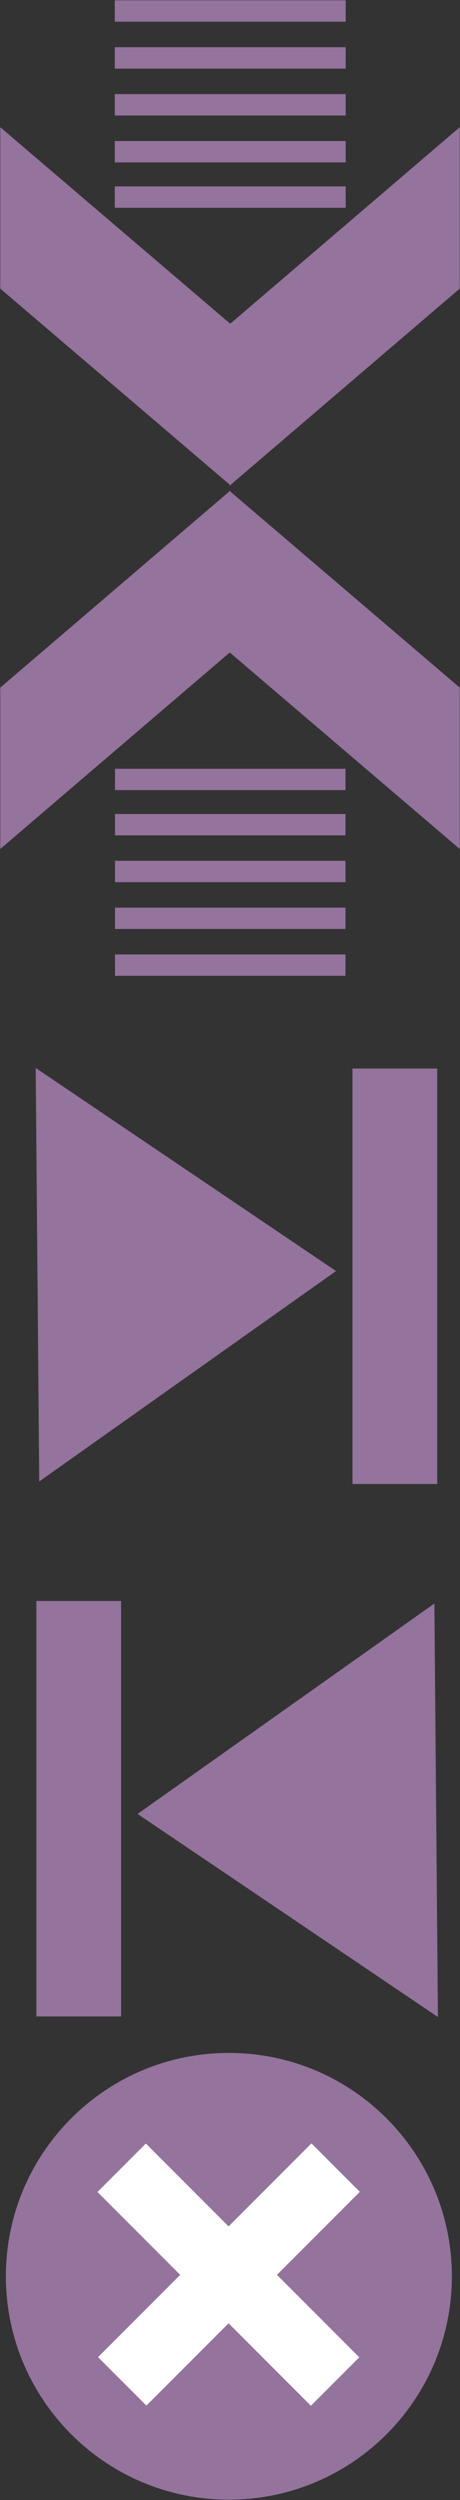<?xml version="1.0" encoding="utf-8"?>
<!-- Generator: Adobe Illustrator 16.0.0, SVG Export Plug-In . SVG Version: 6.00 Build 0)  -->
<!DOCTYPE svg PUBLIC "-//W3C//DTD SVG 1.1//EN" "http://www.w3.org/Graphics/SVG/1.1/DTD/svg11.dtd">
<svg version="1.1"
	 id="svg4768" xmlns:dc="http://purl.org/dc/elements/1.1/" xmlns:cc="http://creativecommons.org/ns#" xmlns:rdf="http://www.w3.org/1999/02/22-rdf-syntax-ns#" xmlns:svg="http://www.w3.org/2000/svg" xmlns:sodipodi="http://sodipodi.sourceforge.net/DTD/sodipodi-0.dtd" xmlns:inkscape="http://www.inkscape.org/namespaces/inkscape" sodipodi:docname="schBtn.svg" inkscape:version="0.48.5 r10040"
	 xmlns="http://www.w3.org/2000/svg" xmlns:xlink="http://www.w3.org/1999/xlink" x="0px" y="0px" width="589.396px"
	 height="3197.895px" viewBox="0 0 589.396 3197.895" enable-background="new 0 0 589.396 3197.895" xml:space="preserve">
<rect x="0" y="0" width="589.396" height="3197.895" fill="#333333" stroke="none"/>
<sodipodi:namedview  inkscape:cy="2567.6157" inkscape:cx="1171.2615" inkscape:zoom="0.35" showgrid="false" bordercolor="#666666" pagecolor="#ffffff" borderopacity="1.0" id="base" fit-margin-right="0" fit-margin-bottom="0" inkscape:document-units="px" inkscape:current-layer="g3970" inkscape:window-maximized="1" inkscape:window-y="-8" inkscape:window-x="-8" inkscape:window-height="804" inkscape:window-width="1536" inkscape:pageshadow="2" inkscape:pageopacity="0.0" fit-margin-left="0" fit-margin-top="0">
	</sodipodi:namedview>
<g id="g3970" transform="translate(-811.475,-596.696)">
	
		<rect id="rect3883" x="958.543" y="597.089" fill="#94739D" stroke="#000000" stroke-width="0.787" stroke-opacity="0" width="295.868" height="27.353"/>
	
		<rect id="rect3883-0" x="958.543" y="657.089" fill="#94739D" stroke="#000000" stroke-width="0.787" stroke-opacity="0" width="295.868" height="27.353"/>
	
		<rect id="rect3883-9" x="958.543" y="717.089" fill="#94739D" stroke="#000000" stroke-width="0.787" stroke-opacity="0" width="295.868" height="27.353"/>
	
		<rect id="rect3883-9-4" x="958.543" y="777.089" fill="#94739D" stroke="#000000" stroke-width="0.787" stroke-opacity="0" width="295.868" height="27.353"/>
	
		<rect id="rect3883-9-4-8" x="958.543" y="835.089" fill="#94739D" stroke="#000000" stroke-width="0.787" stroke-opacity="0" width="295.868" height="27.353"/>
	<g id="g3098">
		<polygon id="rect3950" fill="#94739D" stroke="#000000" stroke-width="0.775" stroke-opacity="0" points="811.813,759.424 
			1107.137,1011.362 1107.137,1217.807 811.813,965.87 		"/>
		<polygon id="rect3950-8" fill="#94739D" stroke="#000000" stroke-width="0.775" stroke-opacity="0" points="1400.533,759.424 
			1105.813,1011.362 1105.813,1217.808 1400.533,965.87 		"/>
		
			<rect id="rect3096" x="1104.698" y="1010.304" fill="#94739D" stroke="#000000" stroke-width="0.446" stroke-opacity="0" width="2.606" height="205.686"/>
	</g>
	<g id="g3098-8" transform="matrix(-1,0,0,-1,2371.865,308.919)">
		<polygon id="rect3950-2" fill="#94739D" stroke="#000000" stroke-width="0.775" stroke-opacity="0" points="971.332,-1373.745 
			1266.656,-1121.808 1266.656,-915.362 971.332,-1167.3 		"/>
		<polygon id="rect3950-8-4" fill="#94739D" stroke="#000000" stroke-width="0.775" stroke-opacity="0" points="
			1560.053,-1373.745 1265.332,-1121.808 1265.332,-915.362 1560.053,-1167.3 		"/>
		
			<rect id="rect3096-5" x="1264.215" y="-1122.864" fill="#94739D" stroke="#000000" stroke-width="0.446" stroke-opacity="0" width="2.606" height="205.686"/>
	</g>
</g>
<rect id="rect3883-4" x="147.347" y="1220.865" fill="#94739D" stroke="#000000" stroke-width="0.786" stroke-opacity="0" width="295.31" height="27.302"/>
<rect id="rect3883-0-5" x="147.347" y="1160.979" fill="#94739D" stroke="#000000" stroke-width="0.786" stroke-opacity="0" width="295.31" height="27.301"/>
<rect id="rect3883-9-5" x="147.347" y="1101.092" fill="#94739D" stroke="#000000" stroke-width="0.786" stroke-opacity="0" width="295.31" height="27.301"/>
<rect id="rect3883-9-4-1" x="147.347" y="1041.204" fill="#94739D" stroke="#000000" stroke-width="0.786" stroke-opacity="0" width="295.31" height="27.302"/>
<rect id="rect3883-9-4-8-7" x="147.347" y="983.315" fill="#94739D" stroke="#000000" stroke-width="0.786" stroke-opacity="0" width="295.31" height="27.301"/>
<g id="g4300" transform="translate(-811.475,-574.696)">
	
		<rect id="rect4018" x="1263.098" y="1941.518" fill="#94739D" stroke="#000000" stroke-opacity="0" width="108.571" height="531.429"/>
	<g id="g4042" transform="matrix(1.191,0,0,1,-1646.697,0)">
		
			<path id="path4276" inkscape:connector-curvature="0" fill="#94739D" stroke="#000000" stroke-width="0.787" stroke-opacity="0" d="
			M2102.361,1940.779l3.798,528.93l319.302-269.165L2102.361,1940.779z"/>
	</g>
</g>
<g id="g4300-4" transform="matrix(-1,0,0,-1,1577.784,2387.645)">
	
		<rect id="rect4018-3" x="1422.616" y="-191.65" fill="#94739D" stroke="#000000" stroke-opacity="0" width="108.572" height="531.429"/>
	<g id="g4042-1" transform="matrix(1.191,0,0,1,-1646.697,0)">
		
			<path id="path4276-2" inkscape:connector-curvature="0" fill="#94739D" stroke="#000000" stroke-width="0.787" stroke-opacity="0" d="
			M2236.256-192.39l3.798,528.93l319.302-269.165L2236.256-192.39z"/>
	</g>
</g>
<path id="path4110" sodipodi:rx="291.42856" sodipodi:cx="1205.7142" sodipodi:ry="291.42856" sodipodi:type="arc" sodipodi:cy="2709.5051" fill="#94739D" stroke="#000000" stroke-opacity="0" d="
	M578.978,2911.68c0,157.801-127.923,285.725-285.724,285.725S7.531,3069.481,7.531,2911.68s127.923-285.725,285.724-285.725
	C451.057,2625.955,578.978,2753.879,578.978,2911.68L578.978,2911.68z"/>
<g id="g4132" transform="translate(-785.352,-666.696)">
	
		<rect id="rect4112" x="1034.616" y="3383.173" transform="matrix(0.707 -0.707 0.707 0.707 -2213.118 1810.099)" fill="#FFFFFF" stroke="#000000" stroke-width="0.902" stroke-opacity="0" width="87.664" height="386.754"/>
</g>
<g id="g4135" transform="translate(-785.352,-666.696)">
	
		<rect id="rect4112-6" x="1034.573" y="3383.174" transform="matrix(0.707 0.707 -0.707 0.707 2844.874 285.007)" fill="#FFFFFF" stroke="#000000" stroke-width="0.902" stroke-opacity="0" width="87.664" height="386.754"/>
</g>
</svg>
